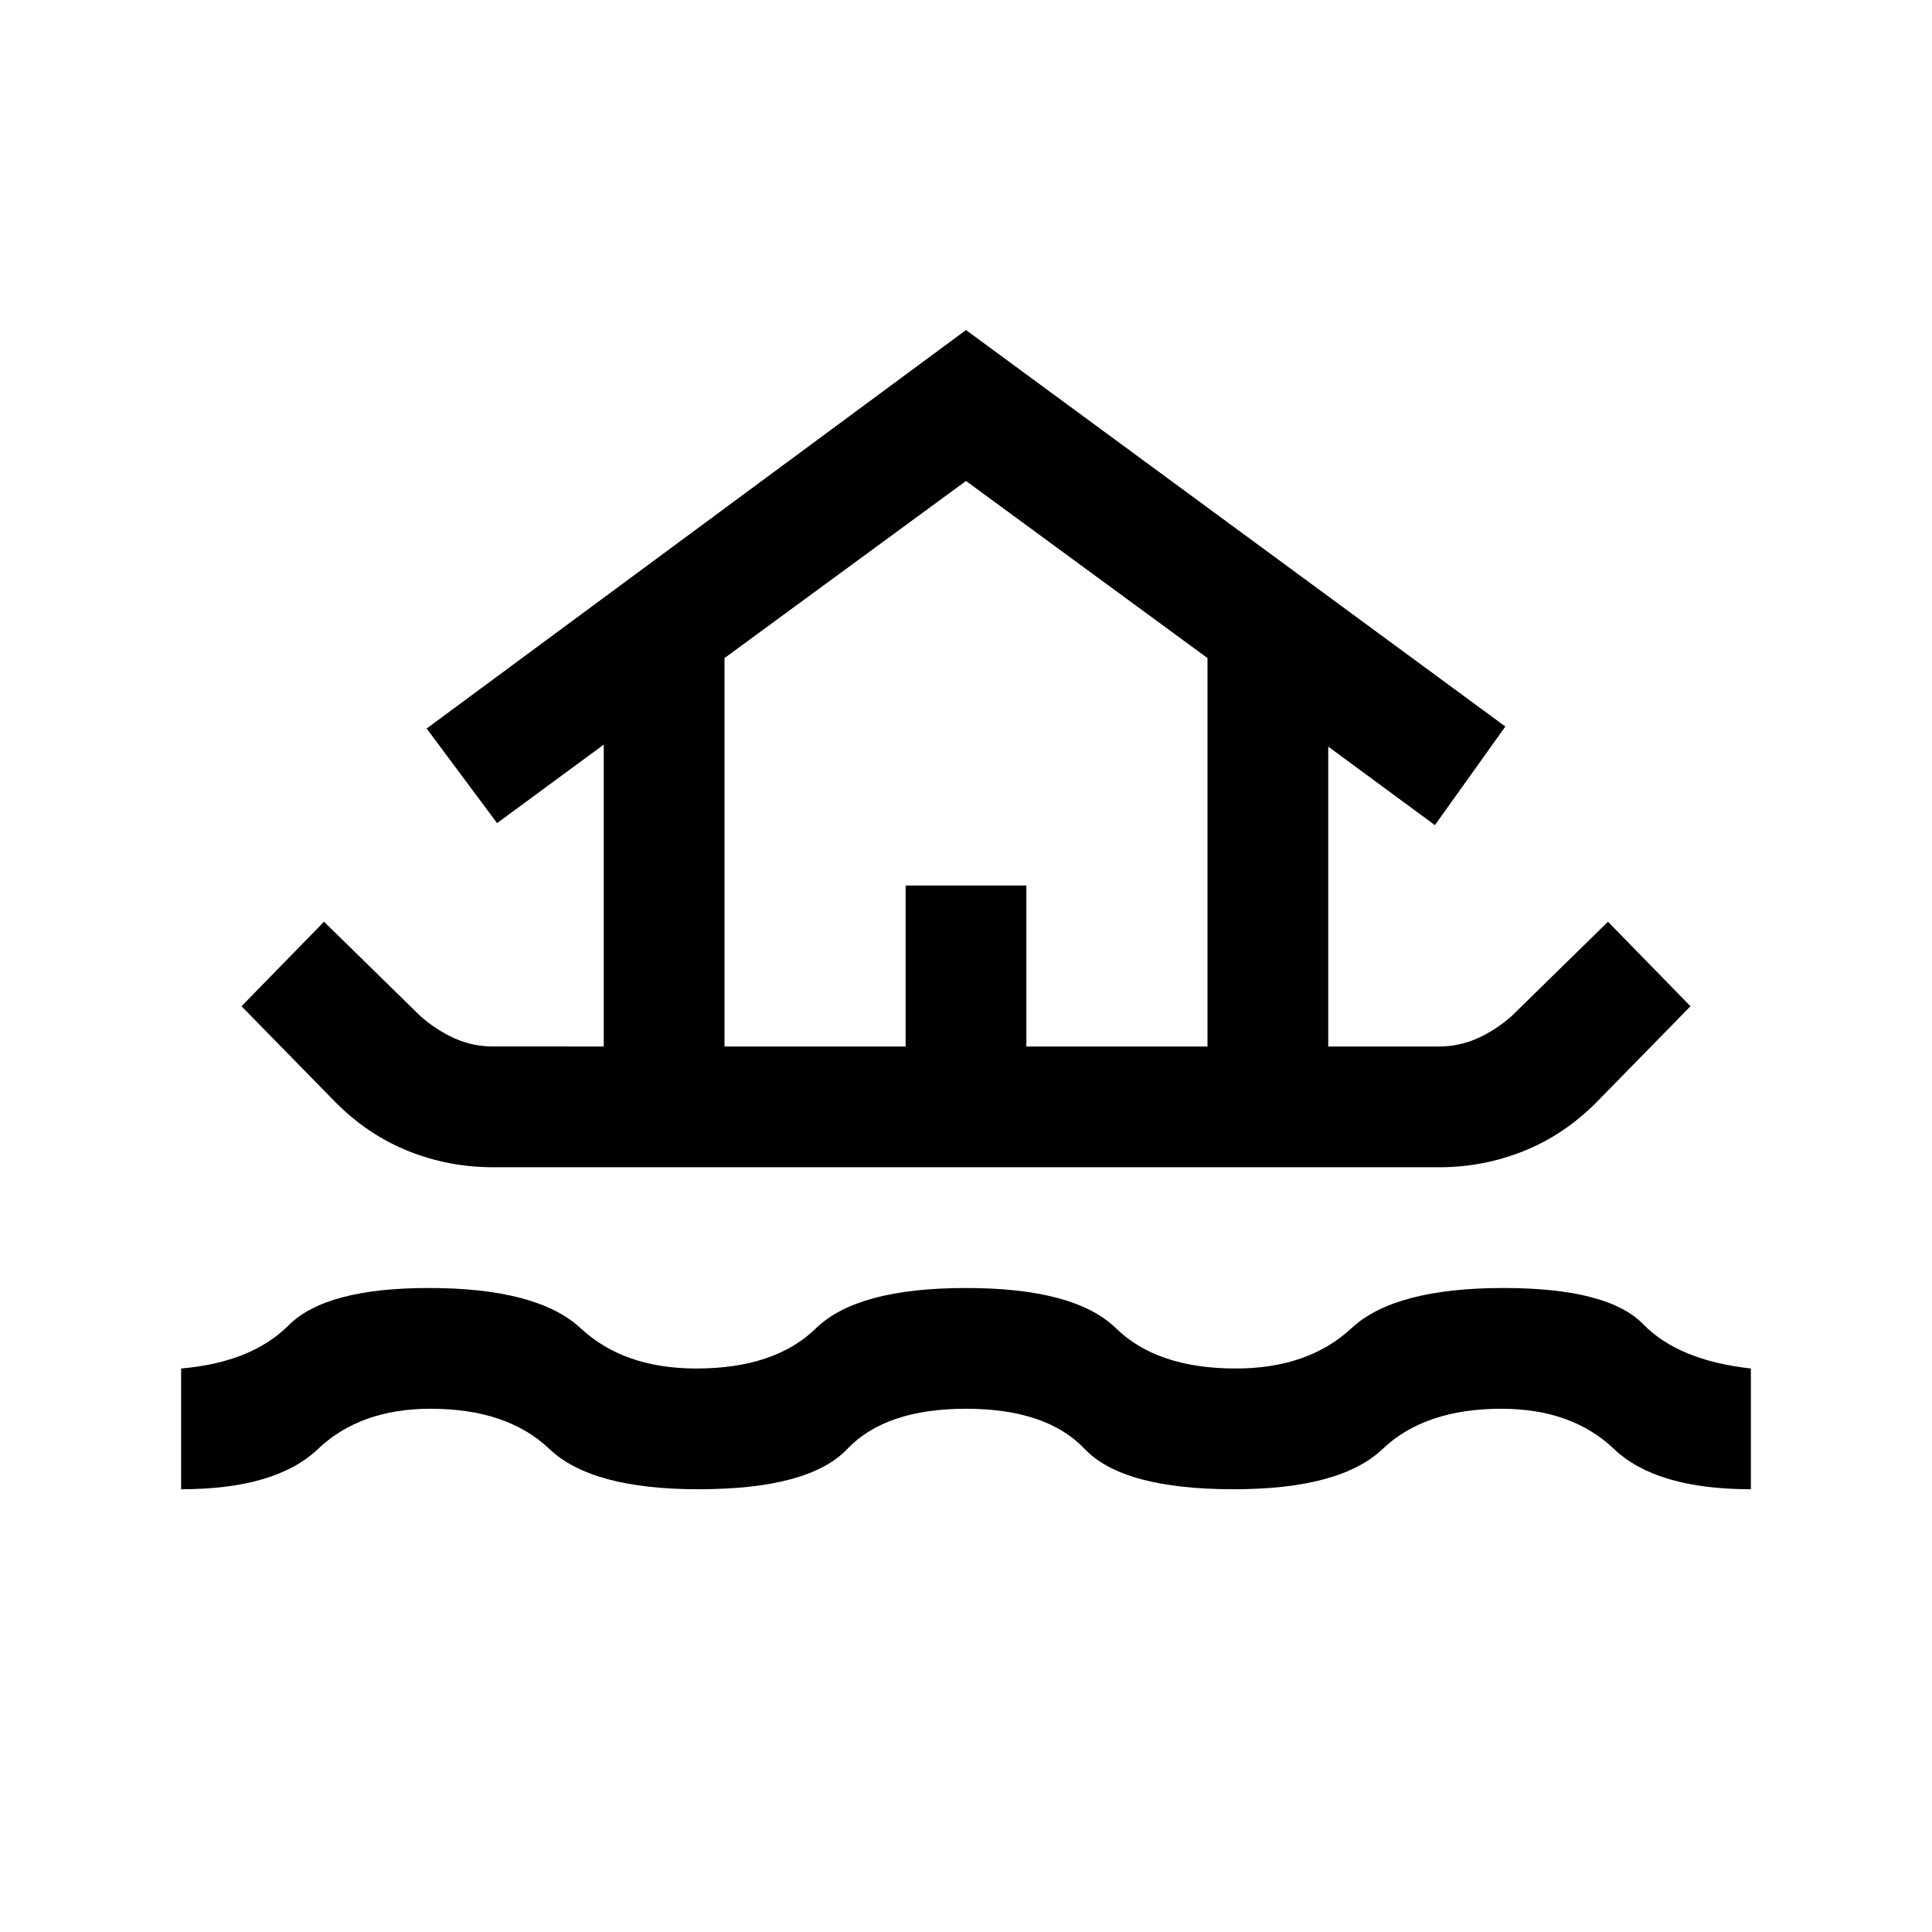 <svg xmlns="http://www.w3.org/2000/svg" viewBox="0 0 24 24"><path d="M2.25 18.5V17q.875-.075 1.337-.538Q4.05 16 5.325 16q1.35 0 1.888.5.537.5 1.437.5.975 0 1.487-.5Q10.65 16 12 16t1.863.5q.512.5 1.487.5.9 0 1.438-.5.537-.5 1.887-.5 1.3 0 1.738.45.437.45 1.337.55v1.5q-1.175 0-1.7-.5-.525-.5-1.4-.5-.95 0-1.475.5-.525.5-1.85.5-1.375 0-1.85-.5Q13 17.5 12 17.5t-1.475.5q-.475.5-1.85.5-1.325 0-1.85-.5-.525-.5-1.475-.5-.875 0-1.4.5-.525.5-1.7.5Zm3.875-4q-.55 0-1.05-.2t-.9-.6L3 12.5l1.025-1.05 1.2 1.175q.2.175.425.275.225.1.475.1H7.5V9.25l-1.325.975L5.3 9.05 12 4.1l6.7 4.925-.875 1.225-1.325-.975V13h1.375q.25 0 .475-.1.225-.1.425-.275l1.2-1.175L21 12.5l-1.175 1.2q-.4.4-.9.6-.5.2-1.05.2ZM9 13h2.25v-2h1.5v2H15V8.175l-3-2.2-3 2.2Zm0 0h6-6Z"/></svg>